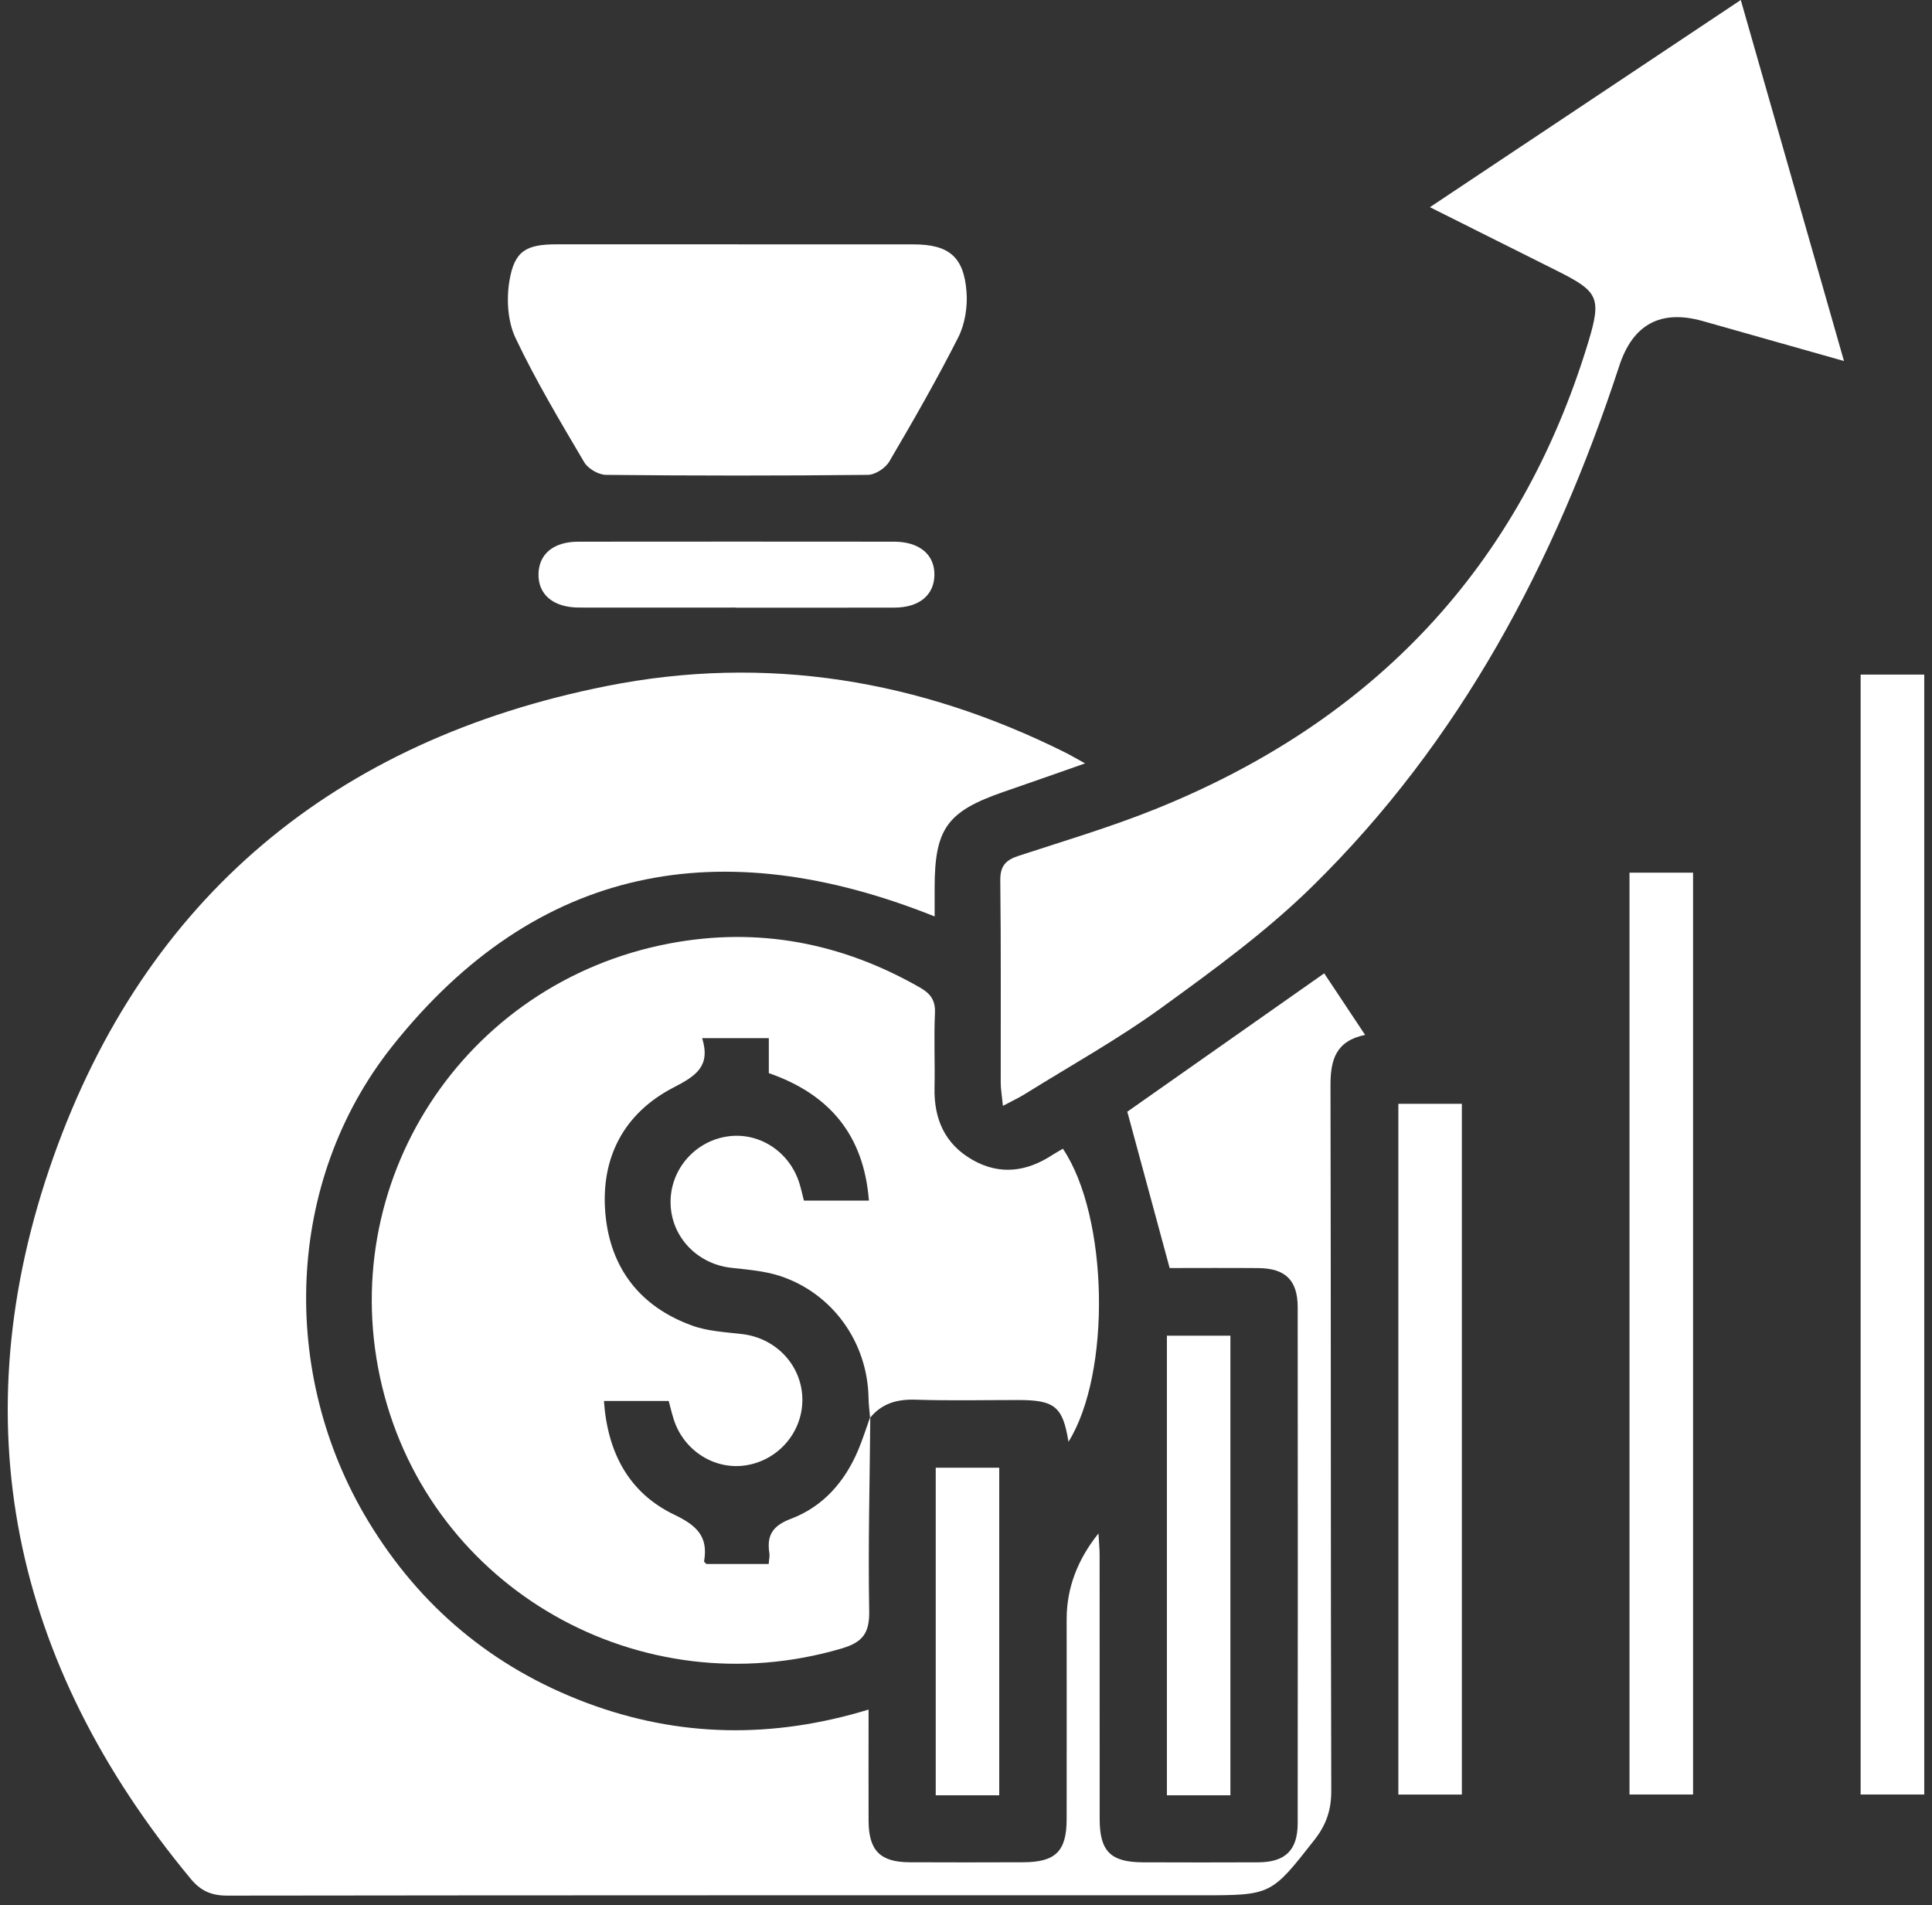 <svg width="144" height="142" viewBox="0 0 144 142" fill="none" xmlns="http://www.w3.org/2000/svg">
<rect x="0" y="0" width="144" height="142" fill="#333333" stroke="none"/>
<path d="M87.177 94.502C86.101 90.533 85.078 86.745 84.022 82.858C88.685 79.583 93.608 76.124 98.698 72.545C99.582 73.876 100.617 75.429 101.747 77.134C99.557 77.582 99.163 79.008 99.167 80.894C99.208 98.426 99.175 115.958 99.225 133.49C99.225 134.92 98.842 136.017 97.98 137.118C94.746 141.24 94.77 141.26 89.552 141.26C65.352 141.26 41.151 141.252 16.954 141.285C15.767 141.285 14.974 140.948 14.218 140.036C0.901 123.991 -2.982 105.896 3.97 86.268C10.832 66.891 24.991 55.16 45.206 51.134C57.118 48.759 68.544 50.674 79.395 56.085C79.806 56.29 80.201 56.525 80.875 56.898C78.705 57.659 76.766 58.345 74.818 59.014C70.582 60.477 69.662 61.755 69.662 66.201C69.662 66.899 69.662 67.598 69.662 68.305C53.769 61.94 39.992 64.43 29.227 77.989C21.232 88.059 20.8 102.403 27.456 113.394C31.31 119.755 36.722 124.278 43.678 126.9C50.576 129.497 57.582 129.603 64.739 127.418C64.739 130.277 64.731 132.989 64.739 135.701C64.748 137.924 65.598 138.787 67.788 138.799C70.607 138.815 73.43 138.807 76.248 138.799C78.672 138.795 79.498 137.985 79.502 135.594C79.51 130.622 79.502 125.651 79.502 120.675C79.502 118.391 80.293 116.262 81.873 114.29C81.91 114.943 81.959 115.416 81.959 115.888C81.963 122.45 81.959 129.012 81.963 135.574C81.963 137.985 82.781 138.795 85.193 138.803C88.065 138.811 90.937 138.819 93.805 138.803C95.81 138.787 96.722 137.891 96.722 135.882C96.734 123.066 96.734 110.251 96.722 97.436C96.722 95.427 95.814 94.535 93.805 94.514C91.508 94.494 89.207 94.51 87.169 94.51L87.177 94.502Z" fill="white"/>
<path d="M64.867 105.62C64.826 110.432 64.698 115.247 64.785 120.055C64.814 121.723 64.312 122.401 62.706 122.873C47.7 127.274 32.136 118.432 28.484 103.352C24.823 88.228 34.499 73.235 49.907 70.318C56.497 69.069 62.734 70.264 68.565 73.601C69.362 74.057 69.732 74.562 69.686 75.524C69.6 77.364 69.695 79.213 69.654 81.054C69.6 83.4 70.426 85.282 72.501 86.457C74.531 87.608 76.532 87.332 78.442 86.079C78.697 85.915 78.964 85.771 79.223 85.619C82.629 90.685 82.835 102.338 79.638 107.461C79.219 104.852 78.623 104.351 75.928 104.347C73.364 104.347 70.8 104.404 68.24 104.322C66.868 104.277 65.738 104.593 64.85 105.67C64.809 105.177 64.744 104.675 64.735 104.178C64.661 100.049 62.056 96.384 58.124 95.098C56.978 94.724 55.725 94.629 54.513 94.494C51.965 94.21 50.034 92.193 49.981 89.691C49.927 87.246 51.711 85.114 54.139 84.715C56.526 84.32 58.847 85.804 59.587 88.207C59.719 88.635 59.813 89.074 59.92 89.485H64.764C64.386 84.608 61.839 81.559 57.303 79.982V77.377H52.335C52.984 79.476 51.863 80.195 50.215 81.046C46.505 82.96 44.758 86.284 45.12 90.439C45.477 94.514 47.709 97.399 51.591 98.8C52.767 99.227 54.085 99.285 55.351 99.437C57.82 99.737 59.71 101.717 59.801 104.158C59.891 106.598 58.141 108.755 55.712 109.195C53.338 109.627 50.971 108.164 50.215 105.785C50.067 105.321 49.956 104.84 49.841 104.417H45.013C45.284 108.25 46.854 111.262 50.264 112.897C51.928 113.694 52.799 114.516 52.479 116.361C52.467 116.422 52.598 116.509 52.651 116.566H57.294C57.315 116.25 57.381 115.995 57.344 115.757C57.134 114.413 57.598 113.711 58.967 113.193C61.362 112.285 62.981 110.42 63.975 108.053C64.308 107.256 64.567 106.43 64.859 105.616L64.867 105.62Z" fill="white"/>
<path d="M106.575 15.445C114.427 10.214 121.995 5.169 129.748 0C132.32 9.002 134.843 17.82 137.44 26.908C133.771 25.869 130.348 24.899 126.93 23.934C123.777 23.041 121.692 24.168 120.676 27.315C115.889 41.918 108.855 55.239 97.786 66.09C94.372 69.439 90.439 72.302 86.553 75.121C83.327 77.459 79.814 79.41 76.424 81.522C75.972 81.806 75.484 82.032 74.752 82.422C74.674 81.65 74.588 81.169 74.588 80.688C74.58 75.667 74.617 70.642 74.555 65.621C74.543 64.524 74.974 64.097 75.927 63.785C79.329 62.671 82.772 61.648 86.092 60.313C102.33 53.784 113.293 42.3 118.396 25.45C119.394 22.151 119.098 21.711 116.033 20.174C112.98 18.646 109.923 17.117 106.575 15.441V15.445Z" fill="white"/>
<path d="M55.018 18.214C59.373 18.214 63.724 18.214 68.079 18.214C70.709 18.214 71.847 19.126 72.04 21.764C72.123 22.882 71.921 24.16 71.42 25.15C69.826 28.297 68.067 31.362 66.28 34.403C65.992 34.892 65.228 35.389 64.681 35.393C58.177 35.463 51.669 35.459 45.165 35.393C44.606 35.389 43.825 34.929 43.542 34.448C41.75 31.408 39.93 28.367 38.422 25.187C37.839 23.958 37.74 22.302 37.97 20.93C38.344 18.695 39.215 18.21 41.496 18.21C46.003 18.21 50.51 18.21 55.018 18.21V18.214Z" fill="white"/>
<path d="M138.681 50.279H143.422V133.749H138.681V50.279Z" fill="white"/>
<path d="M121.453 65.042H126.191V133.749H121.453V65.042Z" fill="white"/>
<path d="M104.225 82.27H108.958V133.753H104.225V82.27Z" fill="white"/>
<path d="M91.707 133.807H86.974V99.552H91.707V133.807Z" fill="white"/>
<path d="M54.834 45.283C50.939 45.283 47.039 45.291 43.144 45.283C41.23 45.275 40.1 44.309 40.137 42.768C40.174 41.281 41.262 40.373 43.107 40.373C50.951 40.365 58.795 40.365 66.638 40.373C68.545 40.373 69.683 41.351 69.646 42.888C69.609 44.367 68.504 45.279 66.675 45.287C62.727 45.299 58.782 45.291 54.834 45.291V45.283Z" fill="white"/>
<path d="M74.478 133.807H69.744V109.392H74.478V133.807Z" fill="white"/>
</svg>
